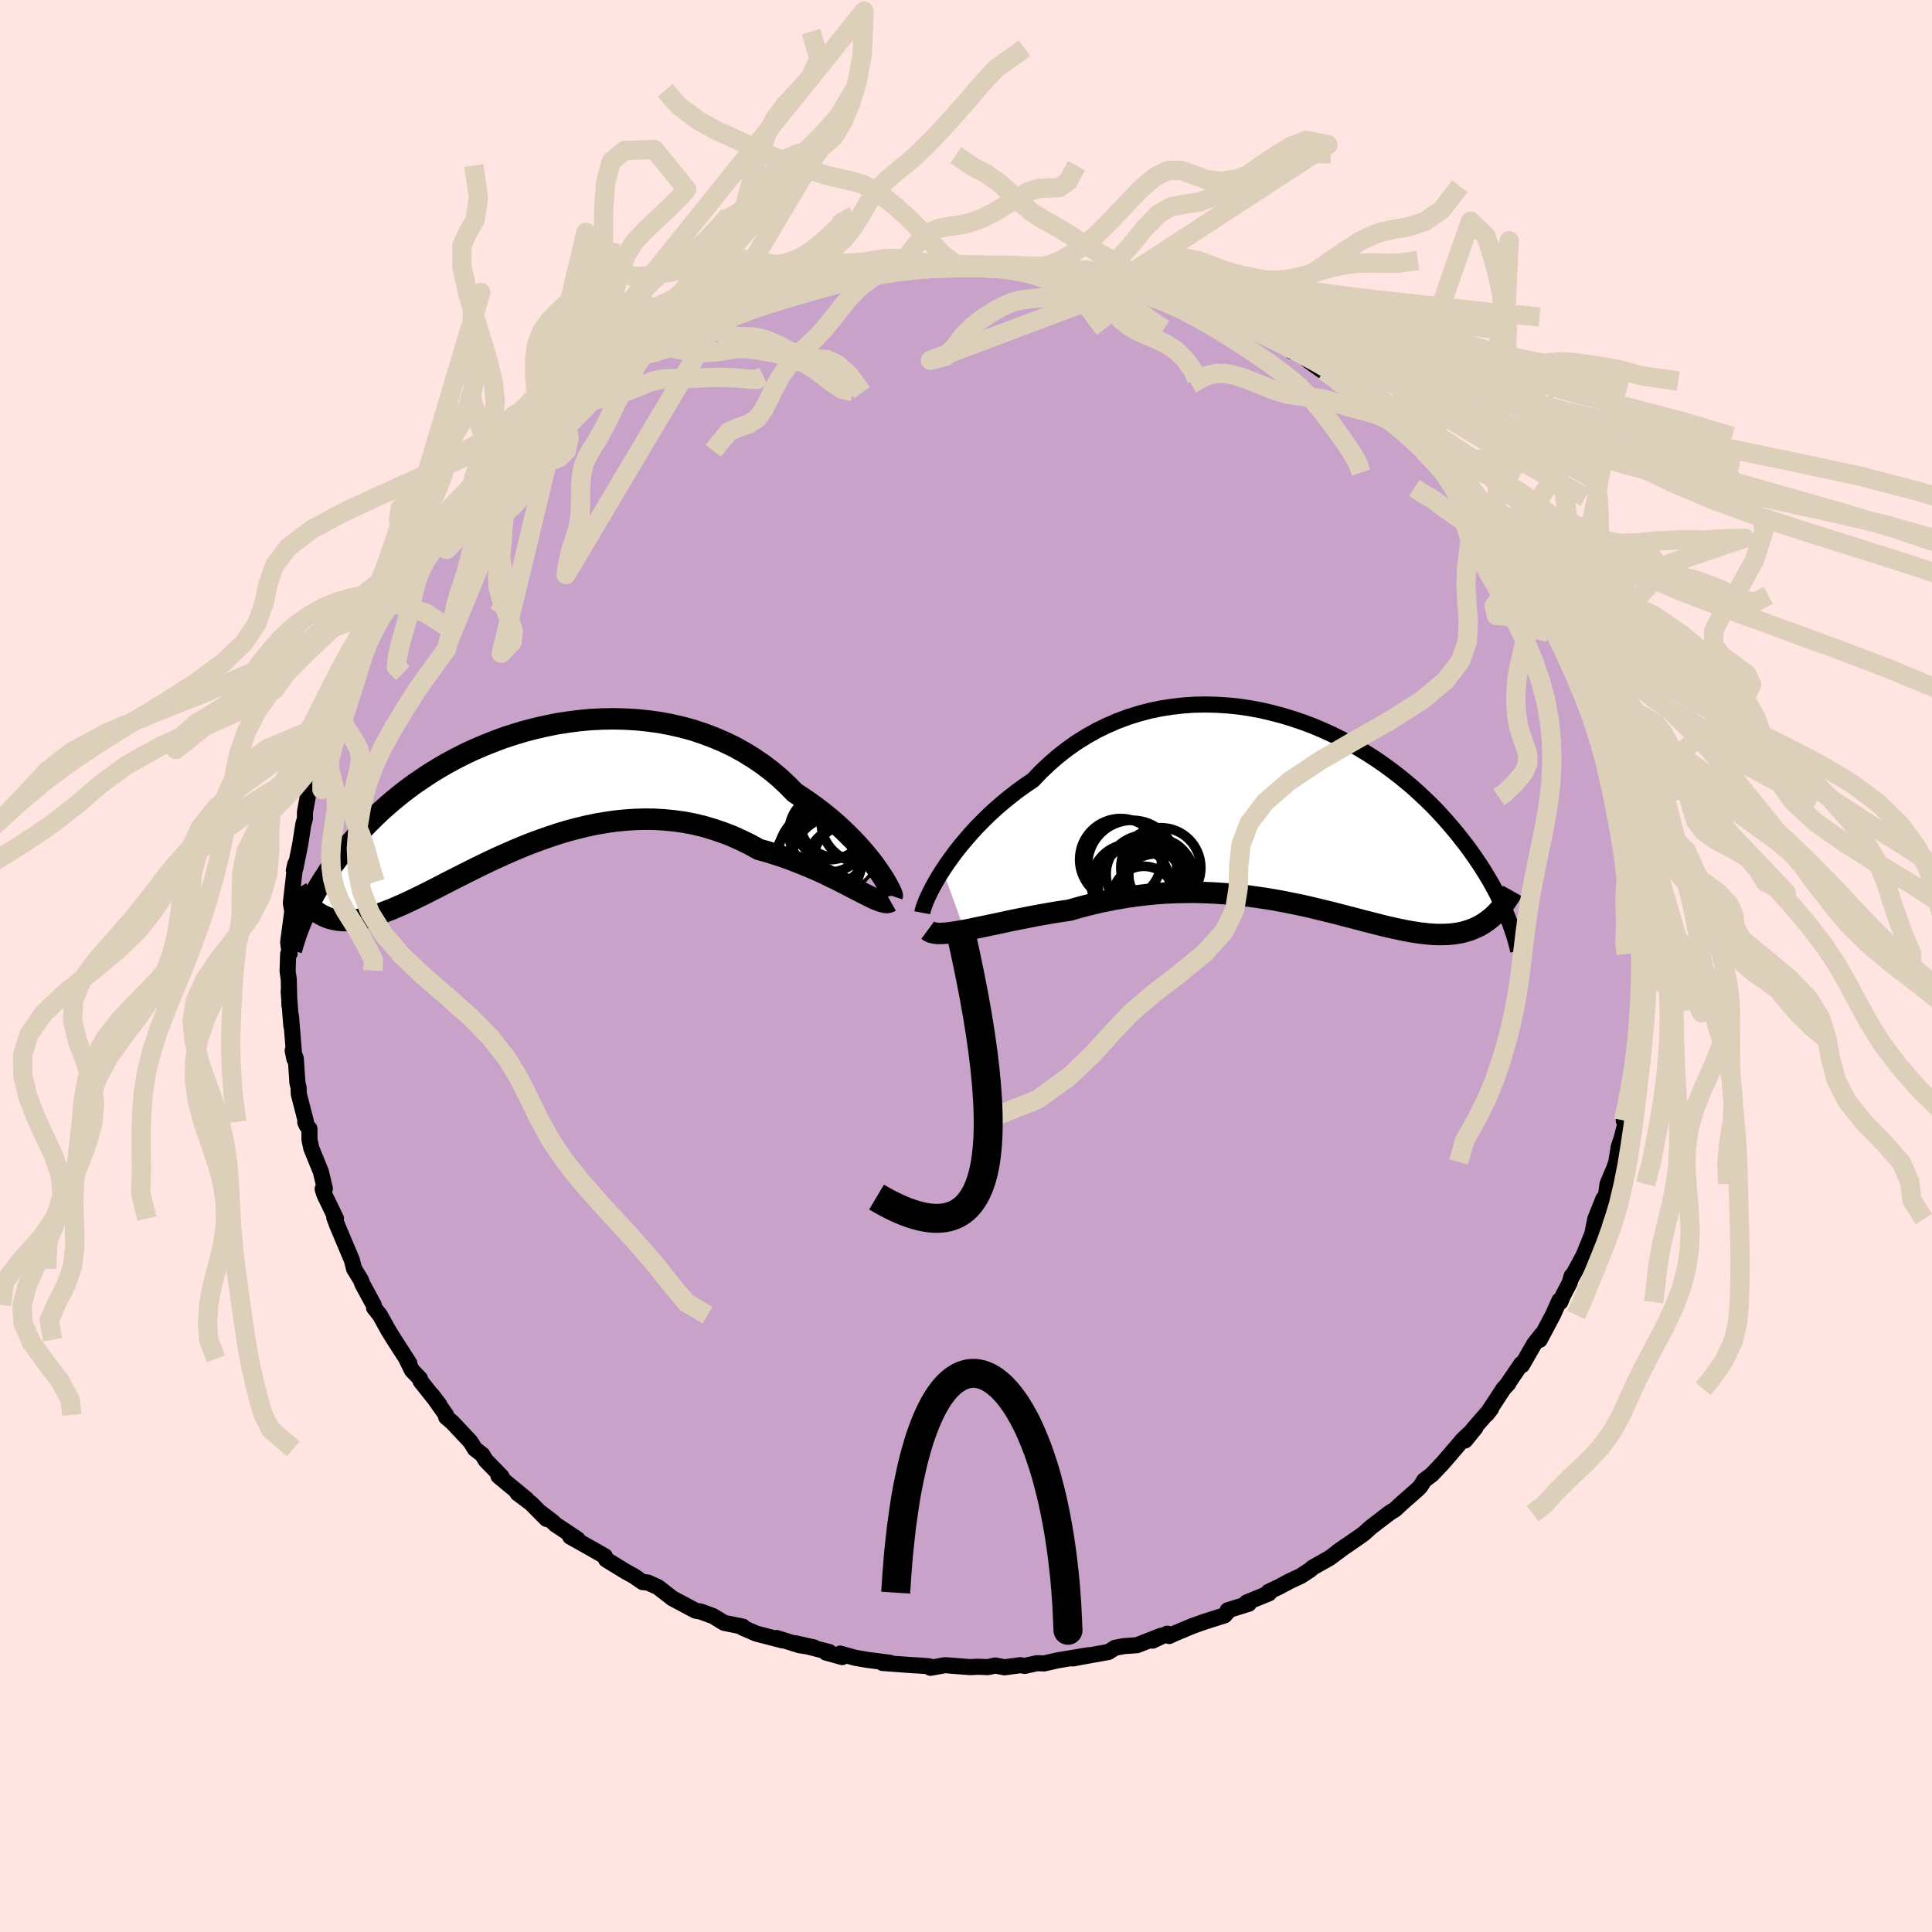 <svg xmlns="http://www.w3.org/2000/svg" width="500" height="500" viewBox="-100 -100 200 200"><defs><clipPath id="c"><path d="m36.14 8.47-.34-.48-.38-.5-.42-.52-.45-.53-.48-.54-.52-.55L33 4.8l-.57-.55-.61-.56-.64-.55-.67-.54-.69-.53-.72-.53-.75-.51-.77-.5-.78-.79-.81-.76-.86-.72-.9-.68-.94-.64-.97-.6-1.01-.56-1.04-.5-1.07-.46-1.09-.41L17-5.96l-1.14-.31-1.15-.26-1.16-.22-1.18-.16-1.18-.12L10-7.1l-1.19-.03-1.19.02-1.19.06-1.18.11-1.17.15-1.16.18-1.14.23-1.13.26-1.11.29-1.09.33-1.07.35-1.04.39-1.02.41-1 .43-.96.45-.94.48-.91.49-.87.51-.85.52-.81.54-.79.54-.75.55-.72.56-.69.56-.66.57-.63.56-.6.57-.57.56-.55.56-.52.56-.49.55-.47.54-.45.54-.43.53-.41.52-.39.52-.37.51-.34.51-.33.5-.31.49-.29.48-.28.48-.25.46-.25.46-.22.45-.22.44-.2.43 1.44-.09.27.16.28.14.29.13.3.11.31.08.32.07.33.05.35.03.35.01.37-.01.38-.03.4-.05.41-.07.42-.09.43-.11.45-.13.46-.15.48-.16.5-.19.52-.2.53-.23.55-.24.57-.26.59-.28.61-.3.63-.31.65-.33.67-.34.69-.36.71-.36.73-.37.75-.38.78-.39.79-.39.81-.39.83-.39.85-.38.87-.38.88-.37.9-.36.92-.34.93-.33.94-.31.96-.29.97-.26.98-.24.99-.21 1-.17 1.01-.15 1.01-.1 1.01-.07 1.02-.03 1.02.01 1.02.06 1.02.1 1.01.14 1.01.19 1 .24.99.29.98.33.97.37.96.43.94.46.92.51.8.22.8.25.78.25.77.27.75.29.73.29.72.3.7.3.68.31.65.32.64.3.6.31.59.3.55.29.53.27"/></clipPath><clipPath id="b"><path d="m-36.64 6.04.41-.62.45-.63.47-.64.51-.65.55-.65.57-.66.6-.65.64-.65.65-.64.69-.63.71-.61.74-.6.76-.59.79-.57.8-.54.84-.88.88-.83.91-.79.94-.73.98-.69 1.01-.63 1.03-.58 1.07-.52 1.08-.47 1.1-.41 1.12-.35 1.13-.3 1.15-.24 1.15-.18 1.16-.13 1.16-.08 1.17-.02 1.16.03 1.15.07 1.15.12 1.14.17 1.13.21 1.11.26 1.1.29 1.08.33 1.06.36 1.04.39 1.01.43.99.45.97.48.94.5.91.51.88.54.85.55.82.57.79.58.76.58.73.6.7.59.67.61.64.6.62.6.58.6.55.6.53.59.5.59.48.57.45.58.44.56.41.55.39.55.37.54.35.52.34.53.31.51.3.5.28.5.26.48.25.47.23.47.21.45.2.44.19.44.18.42-1.71.26-.27.21-.28.2-.29.19-.29.17-.31.15-.32.14-.32.13-.33.11-.35.1-.35.08-.37.07-.38.05-.38.04-.4.02-.41.01h-.42l-.44-.02-.45-.03-.46-.05-.48-.05-.5-.08-.51-.08-.53-.1-.54-.11-.56-.12-.58-.13-.59-.14-.62-.16-.63-.16-.65-.16-.66-.18-.69-.18-.7-.18-.73-.19-.74-.19-.76-.18-.77-.19-.8-.19-.81-.18-.83-.17-.85-.17-.86-.16-.88-.15-.89-.13-.91-.13-.92-.11-.93-.1-.95-.07-.96-.06-.97-.04-.98-.03-.98.01-1 .02-1 .04-1 .07-1.01.1-1.01.12-1.01.14-1.01.17-1 .19-1 .21-1 .24-.99.26-.97.28-.83.12-.81.13-.81.14-.8.14-.78.15-.77.15-.75.15-.74.15-.72.16-.7.15-.68.14-.66.14-.64.13-.6.13-.58.11"/></clipPath><filter id="a"><feTurbulence baseFrequency=".05" numOctaves="3" result="noise" type="noise"/><feDisplacementMap in="SourceGraphic" in2="noise" scale="2"/></filter></defs><rect width="100%" height="100%" x="-100" y="-100" fill="#FFE4E1"/><path fill="#C8A2C8" stroke="#000" stroke-linejoin="round" stroke-width="1.667" d="m69.84 1.28.03-.53.16 1.77-.23.18.2 1.74-.2.55-.18.79-.02 2.02-.24 1.22-.02 1.09-.08.26-.42 2-.28 2.42-.47 1.2.27-.36.01.29-.51 1.94-.29.87-.25 1.56-.22.65-.69 1.62-.14 1.06-.1.28-.19.2-.84 2.1-.27 1.35.2-.39-1.14 2.81-1.28 2.36.04-.24-.2.71-.66 1.26-.31.73-.09-.17-.67 1.5-1.37 2.58.2-.55-.76.96-1.28 2.22-.07-.14-1.5 2.21.17-.19-.5.54-1.73 2.64.44-.57-1.84 2.11-.86 1.19 1.06-1.3-1.3 1.22-.55.65-1.51 1.76-1.14 1.2-.78.59-.39.62-.23.25-1.51 1.33-.92.84-.36.22-.28.19-1.84 1.41-.72.65-.4.29-2.32 1.6.78-.55-1.62 1.2-1.75.99-.27.24-.96.63-1.14.53-1.12.6-1.06.5.04.16-2.32.95.22.13-2.18.68.14-.02-.46.54-2.14.68-1.18.42-1.89.79-.52.25-.2-.24-1.53.72.87-.5-2.48.97-1.37.1-.9.17-.68.43-2.16.39-1.52.28 1.59-.33-3.18.53-1.4.32-.72-.03-1.27.28-.46-.07-1.64.22-.96-.19-.75.17-1.05-.04-.79.04-2.61-.2-1.51.27-.13-.15-.41-.04-1-.07-.03.01-3.39-.25.76-.02-2.33-.3-1.28-.22-1.54-.43.22.36-1.69-.47.35-.05-3.56-.92 2 .45-1.54-.24-2.34-.74.62.25-2.74-.71-.67-.29-.72-.31v-.12l-1.93-.39-1.17-.71-1.29-.47-.5-.08-2.01-1.07-.38-.2-1.49-1.16-1.07-.49-.53-.04-.9-.62-.82-.45-2.06-1.26-.14-.35-1.01-.58-2.58-1.45.77.27-2.31-1.54-.24-.24-1.26-.96.59.64-1.58-1.6-1.41-1.06.95.64-1.76-1.45-1.17-.97.32.05-1.64-1.68-.36-.59-.76-.59-.46-.75-1.87-1.99-.64-.55-.02-.23-1.43-2.03.75.99-1.95-2.45-.07-.27-.82-.85-.59-1.2.31.46-1.57-2.44-.59-.95-.88-1.59-.6-.75.02-.02-.06-.28-1.18-2.18-.15-.41-.71-1.16-.22-.89-.63-1.49-.88-2.09-.32-.85.18.13-1.22-2.53-.16-.54.23-.04-.42-1.76-.98-2.4-.19-.9-.01-1.14-.28-.33-.15-.33.07-.05-.74-2.89-.02-.65-.12-.5-.17-2.52-.32-.82.18.89-.36-4.47.04 1.04-.28-3.61.05.44.03 1.02-.07-2.69-.12-.84.06-1.77.15-.05-.15-1.18.38-2.84.05-.03-.03-.5-.12-.67.46-4.06-.15.68.16-.24.5-2.48.32-2.06.17-.61v-.66l.31-1.71.21-.96.37-.97-.27.57.8-2.49.69-2.17.36-.41-.26.28.07-.1.89-2.59.14.07.05-.59 1.77-3.87.03-.54.64-1.16-.38.45.89-1.97.55-1.09 1.07-1.73.2-.09.44-1.09.07.41.93-1.91 1.84-2.53-.05.07.31-.73 1.4-1.94-.04.29.4-.71 1.76-1.86-.25.21 1.84-2.34.81-.81-.29.18.14-.14.94-1.03 1.13-1.13.76-.48 1.27-1.48 1.31-1.09-.62.5 1.88-1.42.36-.49.3-.55 1.76-1.08.69-.76.42-.13.8-.59 1.7-1.16.52-.63 1.6-.96 1.28-.55 1.55-1.09-.65.59.92-.75-.09.17 1.41-.72 1.08-.7 2.09-.85-.46.31 3.29-1.47 1.14-.46.14-.15.97-.38.16.12 1.58-.63 1.59-.45 1.48-.51-.46-.02 2.96-.68-1.07.21 2.01-.56 1.23-.3 1.11-.04 2.68-.7-1.63.47 2.93-.5-.27.16 1.14-.23.37.03 2.22-.33 1.15-.08.06-.09 2.65-.1.77.05-.07.02 1.72.1.93-.19 2.73.34.14.03.81-.13 1.2.21.46-.03 2.36.22-.36.18.83.16 2.57.14.54.12.23-.04 2.56.59 1.23.42-.96-.36 3.45 1.18-1.48-.59 2.39.83 2.54.71-.78-.2 2.15.73 1.71.88 1.03.34-.69-.23 2.65 1.26-.22-.31.72.4.43.13 3.26 1.67.49.42-.03-.2 1.03.55.86.72 2.07 1.46-.6-.5 1.63 1.18-.32-.17 1.75 1.03.12.13 1.66 1.25 1.01.89 1.13.97.69.39 1.15 1.1.56.28 1.12 1.44.64.53.52.61 2 1.94-1.02-1.05.96 1.14 1.37 1.43.39.6.21.25 2.18 2.64.11-.08.48.88-.04-.24.55.69 1.73 2.4-.05.32 1.21 1.64.39.73.26.51-.17-.4 1.65 2.53.88 1.51-.46-.55.61 1.03.75 2.01 1.27 2.81.19.16-.19-.5.64 1.52.78 1.92.55 1.89.13-.24.46 2 .09-.43.6 2.22-.41-.49.62 2.12.7 1.86.22 1.26-.13.15.43 1.42.23 1.19.25 2.35.1-.87.18 2.12.11.37.27 2.07-.03.89.11 1.38.02.15.07 2.72.16.71.03.34-.32 2.22.03-.53" filter="url(#a)"/><path fill="#fff" d="m-36.64 6.04.41-.62.45-.63.47-.64.51-.65.55-.65.57-.66.6-.65.64-.65.65-.64.69-.63.71-.61.74-.6.76-.59.79-.57.8-.54.84-.88.88-.83.91-.79.94-.73.98-.69 1.01-.63 1.03-.58 1.07-.52 1.08-.47 1.1-.41 1.12-.35 1.13-.3 1.15-.24 1.15-.18 1.16-.13 1.16-.08 1.17-.02 1.16.03 1.15.07 1.15.12 1.14.17 1.13.21 1.11.26 1.1.29 1.08.33 1.06.36 1.04.39 1.01.43.99.45.97.48.94.5.91.51.88.54.85.55.82.57.79.58.76.58.73.6.7.59.67.61.64.6.62.6.58.6.55.6.53.59.5.59.48.57.45.58.44.56.41.55.39.55.37.54.35.52.34.53.31.51.3.5.28.5.26.48.25.47.23.47.21.45.2.44.19.44.18.42-1.71.26-.27.21-.28.2-.29.19-.29.17-.31.15-.32.14-.32.13-.33.11-.35.1-.35.08-.37.07-.38.05-.38.04-.4.02-.41.01h-.42l-.44-.02-.45-.03-.46-.05-.48-.05-.5-.08-.51-.08-.53-.1-.54-.11-.56-.12-.58-.13-.59-.14-.62-.16-.63-.16-.65-.16-.66-.18-.69-.18-.7-.18-.73-.19-.74-.19-.76-.18-.77-.19-.8-.19-.81-.18-.83-.17-.85-.17-.86-.16-.88-.15-.89-.13-.91-.13-.92-.11-.93-.1-.95-.07-.96-.06-.97-.04-.98-.03-.98.01-1 .02-1 .04-1 .07-1.01.1-1.01.12-1.01.14-1.01.17-1 .19-1 .21-1 .24-.99.26-.97.28-.83.12-.81.13-.81.14-.8.14-.78.15-.77.15-.75.15-.74.15-.72.16-.7.15-.68.14-.66.14-.64.13-.6.13-.58.11" filter="url(#a)" transform="translate(34.23 -15.95)"/><path fill="#fff" d="m36.14 8.47-.34-.48-.38-.5-.42-.52-.45-.53-.48-.54-.52-.55L33 4.8l-.57-.55-.61-.56-.64-.55-.67-.54-.69-.53-.72-.53-.75-.51-.77-.5-.78-.79-.81-.76-.86-.72-.9-.68-.94-.64-.97-.6-1.01-.56-1.04-.5-1.07-.46-1.09-.41L17-5.96l-1.14-.31-1.15-.26-1.16-.22-1.18-.16-1.18-.12L10-7.1l-1.19-.03-1.19.02-1.19.06-1.18.11-1.17.15-1.16.18-1.14.23-1.13.26-1.11.29-1.09.33-1.07.35-1.04.39-1.02.41-1 .43-.96.45-.94.48-.91.49-.87.51-.85.52-.81.54-.79.54-.75.55-.72.56-.69.56-.66.57-.63.56-.6.57-.57.56-.55.56-.52.56-.49.55-.47.54-.45.54-.43.53-.41.52-.39.52-.37.51-.34.51-.33.5-.31.49-.29.48-.28.48-.25.46-.25.46-.22.45-.22.44-.2.43 1.44-.09.27.16.28.14.29.13.3.11.31.08.32.07.33.05.35.03.35.01.37-.01.38-.03.4-.05.41-.07.42-.09.43-.11.45-.13.46-.15.48-.16.5-.19.52-.2.53-.23.55-.24.57-.26.59-.28.61-.3.63-.31.65-.33.67-.34.69-.36.71-.36.73-.37.75-.38.78-.39.79-.39.81-.39.83-.39.85-.38.87-.38.88-.37.9-.36.92-.34.93-.33.94-.31.96-.29.97-.26.98-.24.99-.21 1-.17 1.01-.15 1.01-.1 1.01-.07 1.02-.03 1.02.01 1.02.06 1.02.1 1.01.14 1.01.19 1 .24.99.29.98.33.97.37.96.43.94.46.92.51.8.22.8.25.78.25.77.27.75.29.73.29.72.3.7.3.68.31.65.32.64.3.6.31.59.3.55.29.53.27" filter="url(#a)" transform="translate(-45.28 -18.46)"/><g fill="none" stroke="#000" transform="translate(34.23 -15.95)"><path stroke-linejoin="round" stroke-width="1.667" d="m-38.75 10.44.04-.22.08-.28.12-.34.15-.4.2-.44.23-.48.27-.52.3-.54.34-.58.38-.6.41-.62.45-.63.47-.64.51-.65.55-.65.57-.66.6-.65.64-.65.65-.64.69-.63.71-.61.74-.6.76-.59.79-.57.8-.54.84-.88.88-.83.91-.79.94-.73.98-.69 1.01-.63 1.03-.58 1.07-.52 1.08-.47 1.1-.41 1.12-.35 1.13-.3 1.15-.24 1.15-.18 1.16-.13 1.16-.08 1.17-.02 1.16.03 1.15.07 1.15.12 1.14.17 1.13.21 1.11.26 1.1.29 1.08.33 1.06.36 1.04.39 1.01.43.99.45.97.48.94.5.91.51.88.54.85.55.82.57.79.58.76.58.73.6.7.59.67.61.64.6.62.6.58.6.55.6.53.59.5.59.48.57.45.58.44.56.41.55.39.55.37.54.35.52.34.53.31.51.3.5.28.5.26.48.25.47.23.47.21.45.2.44.19.44.18.42.16.41.15.4.14.38.13.38.12.37.11.35.1.35.09.34.08.32.07.32" filter="url(#a)"/><path stroke-linejoin="round" stroke-width="2.222" d="m-38.19 12.24.19.14.23.1.28.06.33.04h.37l.41-.02.45-.05.48-.07.52-.08.55-.1.58-.11.6-.13.64-.13.66-.14.68-.14.7-.15.72-.16.74-.15.75-.15.77-.15.78-.15.8-.14.81-.14.81-.13.83-.12.97-.28.99-.26 1-.24 1-.21 1-.19 1.01-.17 1.01-.14 1.01-.12 1.01-.1 1-.07 1-.04 1-.02.98-.01.98.03.97.04.96.06.95.07.93.1.92.11.91.13.89.13.88.15.86.16.85.17.83.17.81.18.8.19.77.19.76.18.74.19.73.19.7.18.69.18.66.18.65.16.63.16.62.16.59.14.58.13.56.12.54.11.53.1.51.08.5.08.48.05.46.05.45.03.44.02h.42l.41-.01.4-.02.38-.04.38-.05.37-.07.35-.08.35-.1.33-.11.32-.13.32-.14.31-.15.29-.17.29-.19.28-.2.27-.21.26-.22.25-.24.25-.26.24-.26.23-.28.22-.3.21-.3.21-.32.21-.32.19-.34" filter="url(#a)"/><circle cx="-14.063" cy="5.776" r="4.14" clip-path="url(#b)" filter="url(#a)"/><circle cx="-17.218" cy="7.366" r="4.052" clip-path="url(#b)" filter="url(#a)"/><circle cx="-16.143" cy="7.671" r="4.408" clip-path="url(#b)" filter="url(#a)"/><circle cx="-14.353" cy="6.321" r="3.516" clip-path="url(#b)" filter="url(#a)"/><circle cx="-15.663" cy="6.456" r="4.062" clip-path="url(#b)" filter="url(#a)"/><circle cx="-14.013" cy="6.516" r="3.37" clip-path="url(#b)" filter="url(#a)"/><circle cx="-15.828" cy="8.866" r="3.24" clip-path="url(#b)" filter="url(#a)"/><circle cx="-14.548" cy="8.236" r="3.898" clip-path="url(#b)" filter="url(#a)"/><circle cx="-18.223" cy="4.926" r="4.242" clip-path="url(#b)" filter="url(#a)"/><circle cx="-17.028" cy="5.476" r="4.614" clip-path="url(#b)" filter="url(#a)"/></g><g fill="none" stroke="#000" transform="translate(-45.28 -18.46)"><path stroke-linejoin="round" stroke-width="2.222" d="m37.64 11.21.01-.03-.02-.1-.06-.17-.1-.22-.13-.27-.17-.31-.2-.36-.24-.4-.28-.42-.31-.46-.34-.48-.38-.5-.42-.52-.45-.53-.48-.54-.52-.55L33 4.8l-.57-.55-.61-.56-.64-.55-.67-.54-.69-.53-.72-.53-.75-.51-.77-.5-.78-.79-.81-.76-.86-.72-.9-.68-.94-.64-.97-.6-1.01-.56-1.04-.5-1.07-.46-1.09-.41L17-5.96l-1.14-.31-1.15-.26-1.16-.22-1.18-.16-1.18-.12L10-7.1l-1.19-.03-1.19.02-1.19.06-1.18.11-1.17.15-1.16.18-1.14.23-1.13.26-1.11.29-1.09.33-1.07.35-1.04.39-1.02.41-1 .43-.96.45-.94.48-.91.49-.87.51-.85.52-.81.54-.79.54-.75.55-.72.56-.69.56-.66.57-.63.56-.6.57-.57.56-.55.56-.52.56-.49.55-.47.54-.45.54-.43.53-.41.52-.39.52-.37.51-.34.51-.33.5-.31.49-.29.48-.28.48-.25.46-.25.46-.22.45-.22.44-.2.43-.18.41-.18.41-.16.4-.15.39-.14.38-.12.37-.12.36-.11.35-.1.34-.1.33" filter="url(#a)"/><path stroke-linejoin="round" stroke-width="2.222" d="m37.47 11.76-.16.09-.19.04-.24-.02-.29-.07-.32-.11-.36-.14-.4-.19-.43-.21-.46-.23-.5-.26-.53-.27-.55-.29-.59-.3-.6-.31-.64-.3-.65-.32-.68-.31-.7-.3-.72-.3-.73-.29-.75-.29-.77-.27-.78-.25-.8-.25-.8-.22-.92-.51-.94-.46-.96-.43-.97-.37-.98-.33-.99-.29-1-.24-1.01-.19-1.01-.14-1.02-.1-1.02-.06-1.02-.01-1.02.03-1.01.07-1.01.1-1.01.15-1 .17-.99.21-.98.24-.97.26-.96.29-.94.31-.93.33-.92.34-.9.36-.88.37-.87.38-.85.38-.83.39-.81.39-.79.39-.78.39-.75.38-.73.37-.71.36-.69.36-.67.34-.65.33-.63.31-.61.3-.59.28-.57.26-.55.24-.53.23-.52.2-.5.19-.48.16-.46.15-.45.13-.43.11-.42.09-.41.07-.4.05-.38.03-.37.01-.35-.01-.35-.03-.33-.05-.32-.07-.31-.08-.3-.11-.29-.13-.28-.14-.27-.16-.26-.18-.25-.2-.24-.21-.24-.23-.22-.25-.22-.26-.21-.27-.2-.3-.19-.3-.19-.32" filter="url(#a)"/><circle cx="31.045" cy="4.65" r="4.104" clip-path="url(#c)" filter="url(#a)"/><circle cx="31.99" cy="7.685" r="4.774" clip-path="url(#c)" filter="url(#a)"/><circle cx="30.06" cy="7.47" r="4.466" clip-path="url(#c)" filter="url(#a)"/><circle cx="31.22" cy="3.86" r="3.594" clip-path="url(#c)" filter="url(#a)"/><circle cx="32.86" cy="7.3" r="3.326" clip-path="url(#c)" filter="url(#a)"/><circle cx="34.58" cy="3.495" r="4.302" clip-path="url(#c)" filter="url(#a)"/><circle cx="31.185" cy="6.205" r="3.868" clip-path="url(#c)" filter="url(#a)"/><circle cx="31.83" cy="3.495" r="3.742" clip-path="url(#c)" filter="url(#a)"/><circle cx="32.645" cy="7.91" r="3.832" clip-path="url(#c)" filter="url(#a)"/><circle cx="30.21" cy="6.75" r="4.314" clip-path="url(#c)" filter="url(#a)"/></g><g fill="none" stroke="#DCD0BA" stroke-linejoin="round" stroke-width="2"><path d="m-31.13-90.66 1.37 1.6 2.02 1.52 1.93 1.06 1.7.77 1.54.73 1.46.69 1.42.6 1.41.53 1.41.51 1.4.48 1.33.4 1.24.29 1.14.24 1.09.34 1.09.56 1.14.79 1.19.96L-6-77.47l1.28 1.32 1.28 1.43 1.22 1.23.97.7.34.19m-23.56.97 1.59-.39 1.43-.21 1.23-.07h1.11l1.06-.02 1.06-.07 1.09-.11 1.12-.12 1.14-.08 1.11-.05 1.04-.05.96-.09.89-.14.88-.14.93-.08 1.01.04 1.1.17 1.13.19 1.2.14 1.78.04m-24.55 19.34.8-1.01.8-.96 1.03-.45 1.05-.36.88-.6.66-.9.54-1.07.53-1.12.59-1.07.67-.99.73-.9.77-.79.79-.74.82-.76.83-.89.85-1.04.86-1.11.87-1.06.87-.9.83-.71.78-.55.73-.4.66-.26.53-.1" filter="url(#a)"/><path d="m11.44-82.85-.9 1.65-.9.62-1.02.04-1.05.04-1.07.32-1.11.61-1.18.76-1.23.75-1.24.62-1.2.45-1.15.28-1.11.15-1.09.2-1.09.49-1.09 1-1.1 1.36-1.14 1.07-.83.34-.87.07-1.68-.1-.99-.04-1.11-.01-1.23-.07-1.24-.12-1.19-.12-1.12-.07-1.1-.02-1.14-.06-1.2-.14-1.24-.23-1.23-.22-1.14-.09-1.04.11-1.01.28-1.09.38-1.25.37-1.42.31-1.49.26-1.52.22-1.68-.06" filter="url(#a)"/><path d="m6.06-95.01-1.16.84-1.75 1.22-1.63 1.76-1.41 1.67-1.27 1.43-1.21 1.33-1.21 1.3-1.23 1.22-1.21 1.07-1.17.94-1.07.92-.96 1.04-.87 1.22-.8 1.35-.83 1.32-.9 1.12-1.01.9-1.07.77-1.06.8-.94.83-.9.79-1.55 1.24.46.02-1.66-.39-1.26.57-1.02.55-.89.37-.88.26-.98.23-1.1.29-1.21.35-1.27.38-1.27.36-1.22.29-1.13.2-.99.11-.81.03-.67.04-.64.18-.82.45-1.22.57 27.18-33.78-.19 4.46-.53 2.92-.69 2.19-.79 1.89-.93 1.54-1.12.99-1.28.48-1.31.28-1.2.51-1.02.98-.88 1.35-.86 1.38-.97 1.09-1.09.71-1.1.62-.87 1.01-.33 1.96.43 3.38.67 3.2-4.43 1.93 2.32-1.09 1.27-.76.73-.86.54-1.02.62-1.01.81-.79.98-.54 1.08-.32 1.08-.21 1.03-.21 1-.33.99-.51 1.02-.74 1.1-.94 1.12-1.03.85-.96-.45-.76" filter="url(#a)"/><path d="m-29.04-65.98 2.73.07 1.74.57 1.07.19h.83l.89.05 1.04.26 1.18.5 1.24.64 1.17.56 1.02.27.9.03.89.08 1.03.5 1.24 1.11 1.32 1.79" filter="url(#a)"/><path d="m-30.67-65.44 1.38-.68 1.05-1 .85-1.67.59-2.02.47-1.89.55-1.49.7-1.15.85-.99.92-.97.96-1.02.94-1.06.94-1.08.95-1.07 1.02-1.05 1.1-1.04 1.17-1.09 1.17-1.17 1.09-1.19.99-1.14.95-1.02.43-1.42-29.8 50.13.23-1.36.3-1.29.39-1.16.35-1.17.19-1.26.04-1.37v-1.4l.1-1.3.26-1.14.44-.97.54-.9.58-.93.56-1.04.57-1.14.59-1.22.64-1.24.64-1.2.61-1.09.53-.9.45-.63.4-.41.47-.36.77-.74M68.66-14.36l.61 1.2.14 1.12.13.98.23.96.3 1.03.29 1.08.25 1.12.21 1.12.18 1.13.16 1.13.15 1.12.12 1.07.08.99.03.91.03.84.23 1.15" filter="url(#a)"/><path d="m-33.16-64.02 1.2-.87 1.02-1.2.93-1.35.97-1.32 1.01-1.08 1.02-.82.95-.72.82-.89.71-1.26.64-1.68.6-2.04.6-2.24.62-2.29.66-2.2.74-2.01.88-1.72 1.08-1.45 1.27-1.34 1.32-1.49.91-1.9-.83-2.84" filter="url(#a)"/><path d="m-33.07-64.19-1.65-4.1 1.08-.21 1.64.41 1.6.15 1.41-.3 1.18-.75.92-1.14.73-1.36.63-1.38.67-1.25.78-1.08.89-.99.93-1.05.9-1.19.83-1.34.82-1.35.88-1.17 1.07-.81 1.29-.42 1.2-.8-18.72 20.88.73-.34.74-.28 1.09-.06 1.39.22 1.52.3 1.46.12 1.32-.1 1.15-.2 1.06-.13 1 .02 1.01.13 1.03.18 1.08.22 1.11.29 1.13.43 1.1.61 1.07.75 1.04.82 1.11.75 1.15.27" filter="url(#a)"/><path d="m-36.17-62.39 1.09-.66.65-.71.34-.68.33-.64.48-.66.65-.74.82-.86.94-.96 1.03-1.01 1.07-1.01 1.05-.98.93-.89.77-.76.63-.66.61-.77.97-1.07-13.96 14.02-.81.7-.99.68-.93.57-.94.46-1.02.36-1.08.31-1.07.3-1 .39-.91.49-.84.62-.84.7-.89.74-.96.72-1.02.64-1 .53-.9.4-.76.3-.72.36-.98.69-1.67 1.51 17.11-9.68 1.25-1.02.99-1 .93-1 .85-.92.72-.76.56-.64.46-.63.45-.7.57-.77.78-.75 1.01-.67 1.19-.59 1.36-.6 1.54-.8 1.4-1.04-27.82 28.41.49-1.04.7-1.08.68-1.06.64-.95.58-.78.54-.67.55-.62.57-.69.62-.8.65-.88.68-.92.68-.9.67-.84.67-.76.68-.72.71-.72.75-.75.79-.74.77-.65.54-.36M68.23-15.78l3.36.7.65 1.23.12 1.19.38 1.05.89.99 1.34.99 1.54 1.03 1.43 1.08 1.05 1.14.53 1.2.07 1.25-.08 1.26.17 1.22.72 1.14L81.65.74l1.41.97 1.26.92.79.66-16.88-19.07.69-.75 1.56-1.62 1.54-1.84 1.78-1.93 2.36-2.03 2.56-2.01 1.91-1.77.7-1.4-.51-1.08-1.25-.93-1.33-.97-.85-1.15.02-1.47.98-1.9 1.62-2.44L81.62-42l.97-3.02-.16-2.1" filter="url(#a)"/><path d="m-41.9-58.16-.44 1.86-.52 1.04-.79.53-.73.57-.49.89-.3 1.22-.23 1.36-.32 1.28-.49 1.02-.63.72-.65.56-.53.6-.3.86-.05 1.19.12 1.47.19 1.57.17 1.47.14 1.26.05 1.1-.69 1.11" filter="url(#a)"/><path d="m-41.9-58.16.81 3.5-.29 1.32-.66.66-.89.37-.92.39-.83.59-.75.77-.68.84-.63.83-.53.82-.37.85-.21.96-.1 1.1-.07 1.21-.12 1.22-.19 1.18-.16 1.16.06 1.23.4 1.42.65 1.57.51 1.46-.1 1.13-1.14 1.21 6.21-25.79.55-.66.51-.82.62-1.01.76-1.11.82-1.17.78-1.2.72-1.12.66-.96.62-.78.59-.69.61-.72.68-.82.78-.92.93-.96 1.07-.94 1.17-.86 1.2-.76 1.09-.73.87-.75.67-.75.68-.68.99-1.16m-19.43 21.2.6-.72.76-.9.65-.93.54-1.06.5-1.24.51-1.42.55-1.56.58-1.61.57-1.59.5-1.44.4-1.23.25-1.03.17-.91.22-1.03.4-1.75" filter="url(#a)"/><path d="m-20.96-61.03-.67.31-.96-.04-1.28-.12-1.38-.06-1.34.03-1.27.05-1.16.04-1.04.01-.92.02-.81.09-.76.2-.81.31-.91.37-1.04.4-1.16.36-1.22.3-1.21.26-1.15.24-1.06.29-1.02.41-1.04.53-.79.5 4.62-19.42.29.93.37 1.67-.02 1.45-.53 1.12-.86 1-1.02 1-1.05.99-.98.99-.78 1.09-.51 1.29-.23 1.58.01 1.88.2 2.1.22 1.87-.09.95" filter="url(#a)"/><path d="m-44.32-56.04-.93 1.09-.62.72-.67.84-.72.95-.66 1.01-.51 1.03-.34 1.02-.25.99-.29.92-.36.9-.44.91-.45.97-.39 1.04-.32 1.06-.28 1.06-.27 1.02-.32.98-.35 1.03-.34 1.19-.24 1.42-.2 1.4-.14.5 9.09-22.05-.23-1.39-.07-1.68.23-1.54.39-1.33.54-1.18.69-1.1.79-1.13.82-1.24.78-1.31.74-1.24.7-1.07.62-.94.46-1.03.26-1.42.07-2.04.02-2.62.19-2.77.61-2.23 1.37-1.12 3.07-.11 3.36 4.12-.58.67-1.19 1.2-1.33 1.26-1.25 1.17-1.08 1.17-.81 1.29-.55 1.4-.39 1.4-.35 1.3-.47 1.1-.64.91-.82.82-.9.84-.87.98-.75 1.17-.61 1.31-.54 1.31-.58 1.16-.71.92-.86.67-.91.58-.76.7-.43.88.71 1.08M68.36-15.93l.26.5.5.96.68 1.06.71 1.02.58.99.43 1.01.3 1.07L72-8.2l.08 1.16.03 1.17.07 1.18.21 1.16.37 1.14.51 1.08.54 1.02.49.95.4.91.38.9.38.99.68 1.37-7.78-20.76.55.45 1.25.85 1.87.88 1.6.89.94.96.5 1.06.49 1.13.71 1.15.92 1.17.96 1.19.86 1.2.75 1.22.69 1.21.73 1.17.79 1.13.82 1.08.83 1.05.83 1.07.91 1.11 1.06 1.16 1.16 1.13 1.23 1.04" filter="url(#a)"/><path d="m-50.99-49.91.85-1.08.81-1.09.7-1.18.55-1.24.52-1.13.59-.92.71-.75.77-.7.73-.78.65-.96.55-1.14.5-1.27.52-1.32.62-1.31.72-1.31.75-1.37.68-1.48.53-1.56.33-1.52.21-1.27.26-.86.52-.47 1.12-.41" filter="url(#a)"/><path d="m-51.13-49.77.24-.57.66-.81.84-.87.9-.86.88-.81.82-.77.76-.71.72-.68.71-.69.71-.73.72-.75.72-.76.73-.73.75-.72.8-.77.9-.84.77-.79" filter="url(#a)"/><path d="m-51.13-49.77.38-.46.7-.8.82-.91.87-.91.82-.88.77-.84.71-.81.68-.78.68-.77.71-.77.74-.77.75-.78.76-.81.8-.84.85-.87.91-.88 1-.84 1.02-.78.97-.69.79-.58.53-.46.33-.31.19-.02m-16.6-16.54.48 3.32-.35 2.32-.77 1.34-.6 1.35v2.06l.62 2.87.98 3.28.97 3.16.67 2.64.22 2.02-.18 1.53-.43 1.29-.51 1.29-.43 1.41-.34 1.41-.36 1.15-.15.66-2.36 2.97-.01.6-.33 1.03-.46.91-.55.79-.6.78-.58.87-.51 1.03-.4 1.16-.31 1.21-.25 1.15-.24 1.03-.27.94-.28.96-.3 1.09-.27 1.2-.11 1.09.68.64" filter="url(#a)"/><path d="m-57.07-42.06-.58.66-.99 1.17-1.05.95-1.22.56-1.4.33-1.5.32-1.45.43-1.34.57-1.23.69-1.14.78-1.09.89-1.03 1.01-.98 1.12-.93 1.15-.83 1.12-.73 1.04-.64.92-.7.8-.94.73-1.29.76-1.48.9-1.21 1.04-.58.94-.39.76 24.72-19.64-.27.83-.62 1.4-.69 1.16-.64.87-.58.76-.55.8-.52.88-.5.96-.45.98-.4 1.01-.35 1.05-.36 1.15-.39 1.27-.42 1.32-.41 1.27-.36 1.15-.3 1.09-.17.73" filter="url(#a)"/><path d="m-57.07-42.06-.96-2.15-.72-2 .18-1.17.77-.76 1.01-.66.99-.74.76-.89.5-1 .3-1.07.26-1.06.35-1.03.53-.99.67-1 .69-1.09.54-1.26.28-1.51.02-1.75-.14-1.89-.12-1.92.08-1.91.85-1.81-9.56 32.03.93-1.88.76-1.54.55-1.2.44-1.03.41-.98.39-.99.38-1.06.41-1.11.47-1.13.48-1.11.41-1.06.29-1.03.18-1 .21-1 .4-.99.63-1.06.69-1.28.49-1.94 3.02 9.97-.63.62-.55.19-.65.25-.75.51-.77.73-.77.84-.75.83-.75.76-.74.72-.73.71-.72.76-.72.87-.72.98-.71 1.05-.71.97-.67.7-.57.43-.34.27-2.51 4.79.07.08-.28.79-.46 1.22-.48 1.38-.41 1.31-.32 1.15-.26.97-.21.81-.19.73-.19.77-.22.93-.28 1.1-.28 1.09-.15.83v.7l3.4-13.15.35-.78.27-.79.36-1.02.36-1.13.3-1.14.24-1.1.26-1.07.34-1.07.42-1.12.45-1.18.43-1.21.39-1.19.4-1.13.48-1.02.62-.91.74-.86.81-.9.75-1.03.54-1.16.2-1.18-.2-.96-.23-.46" filter="url(#a)"/><path d="m-65.12-26.42.46.86.7 1.26.68 1.04.46.9.14.89-.12.95-.23.97-.25.95-.21.91-.09.91.11.97.33 1.05.48 1.15.45 1.26.36 1.37.41 1.41.29.88M-61.4.47l.05-1.09-.45-.91-.53-1.01-.58-1.06-.66-1.05-.67-1.06-.59-1.1-.45-1.13-.3-1.14-.15-1.16-.03-1.17.06-1.17.14-1.13.17-1.09.16-1.04.07-1.02-.1-1.03-.26-1.09-.3-1.19-.15-1.27.01-1.25-.03-.93-.23-.18M68.34-1.25l-.13-1.1.05-1.27.01-1.15-.04-1.1-.01-1.1.05-1.11.09-1.09.07-1.06v-1.03l-.09-1.03-.17-1.04-.18-1.06-.14-1.06-.07-1.1-.11-1.24-.31-1.52-.54-1.86m-.19-1.73.53-.51.29-1.02-.05-1.16-.1-1.3-.12-1.3-.17-1.24-.17-1.23-.16-1.28-.15-1.35-.17-1.39-.19-1.38-.19-1.35-.15-1.34-.08-1.32-.05-1.29-.06-1.26-.05-1.3-.03-1.4-.02-1.54-.1-1.6-.28-1.48-.32-1.22-.03-1.04-.22-.83" filter="url(#a)"/><path d="m66.54-22.47 1.49-.14 1.9.29 1.38.7 1.11.97 1.03 1.09.86 1.1.55 1.13.31 1.15.37 1.15.79 1.09 1.36.95 1.72.88 1.55.94.97 1.14.81 1.34 2.17 1.1-20.93-21.97 1.22-.51.59-1.32.31-1.76.08-1.71-.19-1.41-.51-1.09-.71-.91-.7-.89-.47-.98-.12-1.16.25-1.42.52-1.71.58-1.95.45-2.06.25-2 .41-1.78.76-1.01" filter="url(#a)"/><path d="m64.17-29.06.27.15.84.89 1.52.88 1.82.7 1.6.64 1.14.72.73.85.54.97.57 1.04.74 1.07.95 1.07L76-19.01l1.23 1.04 1.3 1.04 1.36 1.04 1.42 1.03 1.45 1.04 1.41 1.05 1.29 1.11 1.1 1.22.94 1.31.99 1.31 1.18 1.11.89.61m-28.6-27.94 4.17.23.45 1.62.37 1.15.86.77 1.08.75 1.11.86 1.12.91 1.19.84 1.27.76 1.26.71 1.17.76 1.07.87 1.09 1 1.27 1.08 1.57 1.06 1.77.95 1.71.88 1.52.95 1.94 1.07M61.96-34.04l-.1-.77-.14-.79-.26-1.05-.02-1.29.35-1.46.5-1.52.36-1.47.06-1.4-.18-1.34-.25-1.34-.19-1.33-.17-1.21-.3-1.04-.52-.89-.64-.96-.5-1.28-.11-1.67.15-1.92-.19-2.18M46.4-49.49l1.23.78.65.36.65.48.79.6.89.62.97.63.96.6.88.57.76.55.65.56.63.64.67.78.74.93.77 1.01.81.95.74.76" filter="url(#a)"/><path d="m82.82-20.9-2-1.65-1.2-1.3-.91-1-.82-.87-.9-.82-1.08-.79-1.17-.85-1.07-.95-.79-1.1-.49-1.2-.36-1.24-.46-1.2-.8-1.07-1.21-.9-1.58-.7-1.8-.5-1.89-.35-1.82-.3-1.56-.34-1.13-.43-.71-.57-.59-.78-.89-1.23m0 0-2.91 3.75.22 1 1.32.11 1.17.29.55.79-.02 1.2-.31 1.41-.35 1.46-.24 1.42-.1 1.33v1.21l.09 1.11.17 1.04.28 1 .35.97.31.96.05.96-.44 1.03-.95 1.12-1.1 1.05-.52.36" filter="url(#a)"/><path d="m57.59-41.04 4.07-.91.41.9.37.8.77.66.93.71.98.78 1.1.79 1.29.79 1.42.79 1.46.82 1.38.81 1.28.78 1.17.83 1.09.96 1.1 1.11 1.31 1.07 1.62.83 1.14 1.34M57.64-41.36l-1.09-1.76-.55-.97-.38-.68-.4-.71-.51-.82-.63-.88-.7-.9-.7-.89-.65-.86-.57-.86-.54-.85-.55-.85-.6-.83-.68-.85-.72-.86-.72-.9-.71-.93-.72-.9-.79-.86-.89-.95" filter="url(#a)"/><path d="m55.91-43.76.89-1.45 1.93-2.26 1.61-2.34.84-2.11-.03-1.57-.86-.91-1.42-.35-1.63-.08-1.49-.12-1.13-.46-.64-.96-.12-1.57.32-2.15.57-2.54.56-2.6.27-2.35-.12-2.01-.42-1.83-.52-1.96-.67-2.16-1.63-1.56-6.53 18.68.66.71.71.88.69.92.66.96.63.96.61.9.59.84.55.8.52.83.5.88.54.96.61.98.69.98.72.9.61.77.34.54.04.16-.55-.56-1.45-1.76-.86-1.04-.7-.84-.67-.77-.64-.72-.63-.68-.66-.69-.7-.72-.74-.75-.78-.76-.81-.76-.83-.75-.87-.75-.92-.76-.96-.78-.99-.8-1-.77-.99-.7-1.24-.77" filter="url(#a)"/><path d="m54.81-45.01-.01-3.08 1.99-3.73 1.84-3.34.76-2.27-.28-1.2-.86-.61-1-.53-.81-.83-.44-1.37-.05-1.87.09-2.07-.15-1.82-.43-1.57-.04-2.18.81-3.6-1.42 30.07.26.11.54.18.76.3.97.5 1.18.57 1.39.51 1.57.36 1.64.24 1.67.18 1.67.21 1.68.28 1.73.34 1.85.39 2.01.43 2.16.57 2.12.82 1.88.95 1.73.43 1.43-.73" filter="url(#a)"/><path d="m54.81-45.01 2.86-2.03.51.21.87.26 1.47.15 1.58.33 1.33.6 1.08.76 1.07.65 1.45.33 2.05-.03 2.57-.23 2.65-.12 2.27.04 2.06-.14 1.98-.05L67.3-39.8l-1.55-1.39-1.13-.4-1.01-.29-1.04-.44-1.07-.62-1.04-.75-.97-.78-.87-.73-.83-.6-.89-.43-1.05-.33-1.14-.4-1.05-.62-.8-.85-.69-.91-1.51-.59-3.1-3.17.64.61.7.76.61.75.55.74.53.79.56.87.58.92.61.93.6.9.58.85.52.83.46.84.42.91.43.97.45 1 .49.99.48.93.45.85.44.81.48.87.56.99.5.93-.07.26M45.88-54.82l2.91-1.93 2.28-.85 1.25.38 1.08.53 1.02.48.85.59.85.64 1.13.49 1.6.19 1.96-.07 2.02-.1 1.81.02 1.53.2 1.41.28 1.57.24 1.92.19 2.24.21 2.4.31 2.39.34 2.06.32" filter="url(#a)"/><path d="m79.56-51.75-1.7 1.17-1.08-.1-1.3-.49-1.72-.48-2.03-.34-2.04-.24-1.83-.22-1.6-.23-1.54-.17-1.66-.07-1.85.05-1.99.11-1.98.13-1.87.11-1.68.07-1.46-.03-1.18-.26-.9-.56-.69-.86-.64-.99-.88-.69-2.06 1.02m-1.15-1.1-.84-.51-1.11-.56-1.27-.4-1.26-.31-1.1-.32-.95-.32-.9-.28-.91-.18-.96-.11-1-.1-.98-.15-.96-.24-.92-.33-.93-.38-.96-.39-.98-.37-.95-.29-.91-.18-.89-.01-.89.19-.86.41-.88.52m16.8.68 3.42-3.6 2.93-1.82 2.2-.57 1.5.3.92.96.65 1.25.8 1.08 1.28.52 1.81-.09 2.06-.43 2-.42 1.73-.18 1.53.08 1.52.21 1.63.25 1.72.33 1.99.56 3.93.57" filter="url(#a)"/><path d="m33.24-64.04.45.14.59.13.8.3.99.29 1.12.12 1.2-.08 1.25-.19 1.25-.16 1.23-.03 1.2.2 1.13.45 1.09.65 1.12.68 1.24.56 1.45.28 1.71-.04 1.88-.25 1.86-.21 1.63.11 1.27.52.95.57.33-.59-32.92-6.71.79-.13.88-.34.98-.2 1.08-.26 1.34-.55 1.68-.91 1.96-1.25 2.11-1.46 2.09-1.47 1.95-1.24 1.77-.79 1.62-.37 1.57-.27 1.59-.53 1.75-1.19 1.9-2.46m-52.17-3.22 1.69 1.17 1.56.82 1.38.99 1.16 1.06 1.03.99.97.82.97.65.97.54.98.55.99.61 1.01.66 1.04.65 1.05.6 1.05.6 1 .64.95.64.9.53.85.38.79.45 1.15 1.17" filter="url(#a)"/><path d="m46.77-73.03-1.92.26-1.33.01-1.4-.02-1.41.03-1.4.14-1.47.31-1.56.45-1.58.46-1.48.32-1.31.1-1.13-.09-1.04-.19-1.03-.22-1.06-.26-1.12-.35-1.16-.44-1.2-.46-1.29-.27-1.41.19-1.51.76-1.48 1.05-1.19.63-.25.14-20.72 7.79 1.6-.43.96-1.05.85-1.12.95-.95 1.06-.81 1.09-.7 1.05-.58.98-.41.94-.22.91-.11.93-.08.94-.11.96-.08.98.07.99.25 1.04.05 1.28-.86 1.98-1.07 21.65-14.11-2.22-.45-1.52.56L32-83.85l-1.97 1.33-2.08 1.49-1.99 1.25-1.77.69-1.52.22-1.37.24-1.36.77-1.43 1.46-1.5 1.85-1.55 1.7-1.5 1.03-.94.37" filter="url(#a)"/><path d="m9.91-71.71 1.68.61 1.06.52.91.74.86.99.81 1.05.8.88.83.67.89.52.96.44 1.03.43 1.04.5.99.67.92.9.77 1.06.44.99-.22.47M5.42-72.45l1.03.11 1.02-.01 1.04-.18 1.08-.41 1.17-.65 1.29-.89 1.41-1.17 1.51-1.49 1.58-1.69 1.57-1.64 1.49-1.26 1.37-.64 1.27.01 1.24.44 1.34.49 1.49.2 1.65-.22 1.77-.6 1.76-.76 1.65-.7 1.45-.46 1.24-.14 1.03.02h.88" filter="url(#a)"/><path d="m-.91-72.6 2.57.04 2.45.16 2.28.2 2.17.23 2.16.28 2.25.34 2.42.42 2.58.52 2.71.61 2.77.71 2.71.78 2.58.82 2.39.86 2.22.86 2.07.88 2.01.9 2.04.94 2.15 1 2.35 1.08 2.61 1.18 2.88 1.29 3.06 1.4 3.09 1.51 3 1.6 2.93 1.65 2.78 1.55 1.36.86" filter="url(#a)"/><path d="m-4.26-72.57 2.9.01 2.54.06 2.38.09 2.3.13 2.32.19 2.41.25 2.52.34 2.66.42 2.82.48 2.97.56 3.09.61 3.13.65 3.07.71 2.96.76 2.91.81 3.07.9 3.43.97 3.91 1.04 4.25 1.1 4.28 1.13 4.14 1.14 4.2 1.18 4.8 1.28 5.49 1.44 5.01 1.5" filter="url(#a)"/><path d="m-5.47-72.4 1.79-.11 2.22-.01 2.2.04 2.08.09 1.97.13 1.96.19 2 .27 2.06.33 2.1.42 2.08.49 1.99.56 1.87.61 1.73.66 1.61.72 1.52.77 1.49.84 1.49.9 1.54.98 1.59 1.04 1.61 1.1 1.55 1.15 1.43 1.18 1.26 1.24 1.13 1.31 1.05 1.38 1.03 1.42.96 1.4.72 1.24.33.99" filter="url(#a)"/><path d="m-7.69-72.07 2.68-.3 2.22-.14 2.28-.03 2.48.06 2.6.11 2.59.17 2.52.22 2.51.26 2.64.32 2.94.39 3.35.47 3.76.57 4.08.68 4.21.76 4.09.82 3.8.85 3.47.85 3.3.84 3.4.85 3.66.87 4 .91 5.31.95" filter="url(#a)"/><path d="m-8.06-72.1 2.2-.23 2.16-.12 2.27-.03 2.27.03 2.23.08 2.18.13 2.17.19 2.18.27 2.24.33 2.31.42 2.39.49 2.45.55 2.46.61 2.44.67 2.37.71 2.31.78 2.29.84 2.31.91 2.35.98 2.38 1.04 2.35 1.1 2.25 1.15 2.14 1.19 2.05 1.25 2.07 1.31 2.19 1.37 2.32 1.41 2.42 1.4 2.44 1.38 2.58 1.45 3.4 1.94" filter="url(#a)"/><path d="m-8.93-72.03 1.33-.13 1.83-.16 2.07-.1 2.19-.04 2.21.02 2.17.08 2.11.12 2.08.19 2.1.25 2.12.33 2.15.4 2.16.48 2.15.54 2.12.6 2.09.65 2.06.71 2.04.75 2.03.82 2.03.89 2.05.97 2.06 1.05 2.02 1.1 1.96 1.13 1.87 1.14 1.8 1.19 1.82 1.28 1.9 1.44 1.94 1.51" filter="url(#a)"/><path d="m-8.93-72.03 1-.13 1.89-.15 2.21-.11 2.37-.04 2.43.02 2.43.07 2.38.12 2.35.18 2.36.25 2.41.32 2.47.39 2.52.47 2.5.54 2.47.59 2.43.64 2.4.69 2.42.74 2.49.79 2.65.87 2.89.96 3.14 1.06 3.25 1.13 3.09 1.15 2.81 1.06 2.81.87" filter="url(#a)"/><path d="m-8.93-72.03 1.3-.13 1.81-.15 2.08-.11 2.3-.04 2.41.02 2.48.07 2.59.12 2.71.18 2.88.25 3 .32 3.09.39 3.1.47 3.12.54 3.19.59 3.32.64 3.52.69 3.74.74 3.92.79 4.05.87 4.13.96 4.13 1.06 3.99 1.13 3.76 1.15 3.65 1.06 3.03.87" filter="url(#a)"/><path d="m-14.02-71.26 2.75-.48 1.79-.24 1.6-.17 1.77-.14 2.03-.09 2.24-.05 2.36.01 2.42.06 2.45.11 2.46.16 2.47.23 2.48.3 2.46.38 2.45.45 2.48.52 2.53.58 2.59.63 2.64.67 2.65.71 2.66.73 2.79.79 3.27.98 4.53 1.5" filter="url(#a)"/><path d="m-21.76-68.95 2.92-.8 2.24-.6 2.09-.44 2.03-.36 1.95-.31 1.87-.28 1.85-.24 1.87-.19 1.9-.14 1.91-.08H.75l1.85.07 1.78.13 1.69.18 1.6.23 1.52.28 1.45.34 1.42.42 1.41.52 1.42.65 1.43.78 1.4.89 1.27.96 1.5 1.01" filter="url(#a)"/><path d="m-23.34-68.32.04-.85 2.14-.67 2.44-.6 2.55-.53 2.54-.44 2.42-.35 2.27-.25 2.21-.18 2.29-.12 2.44-.06 2.62-.01 2.78.04 2.92.1 3.05.16 3.2.22 3.35.29 3.48.36 3.56.44 3.56.51 3.58.58 3.68.63 3.91.67 4.18.7 4.41.7 4.77.67 5.82.6" filter="url(#a)"/><path d="m-24.47-68.06-3.04-.48 1.29-.63 2.56-.63 3.02-.59 2.93-.53 2.57-.45 2.28-.35 2.24-.26 2.42-.19 2.7-.13 2.97-.07 3.14-.01 3.23.03 3.28.09 3.36.15 3.53.21 3.78.27 4.08.36 4.37.43 4.6.51 4.83.57 5.3.62 6.15.69 6.81.75 5.44.51" filter="url(#a)"/><path d="m-24.47-68.06-.61-.48 2.43-.64 2.7-.64 2.58-.59 2.44-.52 2.33-.44 2.22-.35 2.15-.26 2.16-.18 2.2-.12 2.29-.06H.77l2.4.05 2.46.12 2.51.17 2.63.24 2.78.31 2.96.38 3.16.45 3.34.52 3.47.59 3.54.63 3.54.69 3.47.75 3.36.8 3.23.88 3.16.96 3.16 1.05 3.22 1.12 3.36 1.14 3.55 1.1 3.72 1.05 3.56 1.17" filter="url(#a)"/><path d="m-24.61-67.91 1.25-.54 1.67-.61 1.88-.62 1.93-.55 1.91-.47 1.92-.39 1.97-.33 2.04-.28 2.14-.24 2.22-.19 2.28-.14 2.34-.06h2.38l2.44.06 2.49.13 2.56.19 2.67.24 2.78.31 2.93.37 3.1.46 3.27.55 3.4.66 3.41.74 3.3.82 3.08.85 2.88.85 2.81.86 2.87.85 2.97.86 3.32.98" filter="url(#a)"/><path d="m-25.75-67.45 1.25-.54 1.62-.57 1.89-.62 2.07-.62 2.19-.58 2.23-.52 2.2-.43 2.13-.35 2.08-.26 2.07-.19 2.09-.12 2.12-.06H.33l2.15.05 2.15.12 2.16.18 2.16.24 2.18.32 2.2.38 2.21.46 2.22.52 2.21.59 2.19.65 2.17.7 2.12.76 2.09.82 2.06.89 2.05.97 2.03 1.04 2 1.09 1.96 1.14 1.92 1.18L42.44-59l1.9 1.31 1.97 1.43 2.04 1.55 1.99 1.61" filter="url(#a)"/><path d="m-30.67-65.44 2.24-.88 2.29-1 1.87-.86 1.74-.75 1.87-.65 2.05-.56 2.14-.48 2.16-.41 2.16-.34 2.17-.29 2.19-.24 2.24-.19 2.31-.13 2.36-.06h2.43l2.47.06 2.51.13 2.55.2 2.58.25 2.64.32 2.72.4 2.82.48 2.92.56 3 .66 3.02.73 2.96.79 2.8.83 2.61.86 2.44.87 2.35.88 2.38.91 2.51.94 2.72 1 3.03 1.1 3.54 1.3 4.02 1.73" filter="url(#a)"/><path d="m-33.07-64.19 1.41-.82.71-1.01.32-.92.97-.78 1.89-.7 2.48-.65 2.66-.62 2.57-.57 2.42-.52 2.29-.45 2.27-.37 2.31-.29 2.44-.21 2.61-.15 2.83-.08 3.04-.03 3.23.03 3.39.09 3.49.14 3.54.2 3.55.27 3.54.35 3.55.43 3.62.51 3.77.57 4 .62 4.44.69 5.21.75 5.48.52" filter="url(#a)"/><path d="m-33.07-64.19.47-.82.8-1.01 1.22-.92 1.49-.78 1.87-.7 2.27-.65 2.5-.62 2.56-.57 2.52-.52 2.46-.45 2.42-.37 2.43-.29 2.49-.21 2.61-.15 2.74-.08 2.91-.03 3.08.03 3.26.09 3.43.14 3.59.2 3.67.27 3.72.35 3.73.43 3.8.51 4.01.57 4.34.62 4.75.69 5 .75 4.11.52" filter="url(#a)"/><path d="m-33.07-64.19 1.75-.82 2.13-1.01 1.92-.92 1.68-.78 1.49-.7 1.43-.65 1.52-.62 1.76-.57 2.05-.52 2.3-.45 2.44-.37 2.53-.29 2.57-.21 2.65-.15 2.75-.08 2.87-.03 2.97.03 3.05.09 3.13.14 3.27.2 3.47.27 3.78.35 4.08.43 4.31.51 4.41.57 4.41.62 4.36.69 4.1.75 2.47.52" filter="url(#a)"/><path d="m-34.89-62.94 2.61-.57 2.36-.79 1.77-.92 1.78-.97 2.03-.93 2.27-.86 2.33-.77 2.25-.67 2.05-.59 1.84-.5 1.69-.43 1.64-.36 1.66-.31 1.72-.26 1.78-.21 1.81-.14 1.81-.09 1.75-.02 1.66.05 1.54.11 1.39.17 1.23.22 1.08.28.95.34.89.41.9.52.97.64 1.04.78.96.9.71.97.76 1.01" filter="url(#a)"/><path d="m-38.29-60.8 2.05-1.44 1.6-1.1 1.34-.91 1.42-.87 1.62-.86 1.78-.83 1.88-.78 1.93-.73 1.98-.67 2.02-.63 2.1-.57 2.2-.52 2.27-.44 2.33-.38 2.35-.29 2.35-.22 2.37-.15 2.38-.09 2.41-.03 2.46.03 2.52.09 2.59.15 2.7.21 2.82.29 2.95.36 3.04.43 3.08.51 3.04.57 2.95.62 2.87.68 2.81.71 2.82.74 2.95.8 3.36.98 4.71 1.52" filter="url(#a)"/><path d="m-39.99-59.64 1.58-1.54.99-1.16.46-.96.06-.9-.05-.92.34-.93 1.13-.92 2.03-.86 2.71-.78 3.01-.7 2.95-.62 2.65-.52 2.31-.45 2.07-.38 2.02-.32 2.22-.29 2.65-.25 3.19-.21 3.66-.15 3.98-.07 4.43.04 5.52.21" filter="url(#a)"/><path d="m-39.99-59.64 1.85-1.55.29-1.18-.62-.97.15-.92 1.59-.93 2.7-.94 3.19-.9 3.16-.85 2.85-.77 2.46-.69 2.11-.6 1.87-.51 1.78-.44 1.84-.38 2.04-.31 2.31-.27 2.6-.21 2.86-.15 3.08-.1 3.27-.02 3.42.04 3.53.1 3.61.17 3.66.22 3.74.27 3.89.33 4.15.4 4.55.5 5.06.63 5.65.79 6.14.9 6.49 1.02m12.95 51.18 2.24 2.21.42 2.1.22 2.21.42 2.28.55 2.3.51 2.24.36 2.16.2 2.07.1 2.02.06 2.03.04 2.09.07 2.14.12 2.17.13 2.17.11 2.14.01 2.08-.11 2.03-.26 1.99-.4 1.98-.5 2.04-.51 2.15-.39 2.2-.21 2.03-.24 1.74" filter="url(#a)"/><path d="m68.23-15.78.56 2.24.47 2.14.6 2.25.97 2.31 1.47 2.32 1.83 2.26 1.88 2.17 1.53 2.11.9 2.08.17 2.1-.46 2.12-.86 2.16-.99 2.17-.87 2.16-.6 2.15-.28 2.11-.02 2.08.15 2.06.18 2.05.1 2.05-.08 2.03-.3 2.02-.53 2-.75 1.97-.91 1.94-1.01 1.92-1 1.89-.93 1.84-.82 1.81-.8 1.75-.93 1.71-1.21 1.65-1.52 1.6-1.64 1.54-1.47 1.47-1.21 1.33-1.19.91M-43.66-57.08l-1.46 1.09-2.58 1.4-3.36 1.52-3.36 1.51-3.28 1.51-3.43 1.55-3.51 1.63-3.18 1.74-2.38 1.82-1.41 1.89-.66 1.94-.41 1.98-.7 2-1.35 2.02-2.1 2.03-2.75 2.02-3.14 2.02-3.28 2-3.22 1.99-3.02 2-2.76 2.01-2.49 2.06-2.33 2.09-2.35 2.15-2.63 2.2-3.09 2.25-3.47 2.31-3.44 2.36-2.81 2.38-1.91 2.27-1.49 1.77-1.4.17m71.42-52.51-.71.9-1.37 1.61-1.42 1.68-1.35 1.71-1.34 1.77-1.34 1.82-1.35 1.85-1.35 1.91-1.3 1.97-1.21 2.04-1.13 2.09-1.07 2.11-1.05 2.08-1.05 2.06-1.04 2.04-1.01 2.05-.96 2.09-.87 2.16-.79 2.23-.72 2.29-.64 2.3-.56 2.28-.47 2.23-.35 2.19-.25 2.16-.17 2.18-.13 2.21-.1 2.24-.03 2.21.08 2.18.15 2.36.4 3.04" filter="url(#a)"/><path d="m-50.99-49.91-.86.91-1.54 1.61-1.55 1.69-1.54 1.73-1.6 1.77-1.75 1.83-1.91 1.86-2.06 1.93-2.17 1.98-2.18 2.05-2.07 2.09-1.8 2.11-1.45 2.09-1.05 2.07-.72 2.06-.46 2.08-.35 2.12-.35 2.18-.4 2.23-.5 2.27-.58 2.28-.65 2.27-.72 2.25-.8 2.21-.85 2.2-.9 2.2-.91 2.2-.84 2.21-.72 2.18-.54 2.16-.34 2.1-.17 2.03-.07 2 .01 2 .02 2.13-.08 2.33.65 2.65" filter="url(#a)"/><path d="m-55-45.15-.91 1.13-1.83 1.81-2.31 1.89-2.29 1.87-2.14 1.88-2.31 1.96-2.99 2.06-4.01 2.11-4.95 2.13-5.3 2.1-4.83 2.04-3.74 2.01-2.58 2.03-1.91 2.08-2.07 2.16-2.94 2.23-4.06 2.29-4.85 2.31-4.84 2.27-3.92 2.22-2.4 2.18-.88 2.15-.12 2.17-.5 2.21-1.79 2.23-3.07 2.21-3.33 2.16-2.27 2.36-1.45 3.03M68.14-17.19l.75 1.69 2.28 1.96 2.68 2.1 1.86 2.2 1 2.28.6 2.28.56 2.24.56 2.17.45 2.1.23 2.07.04 2.08-.03 2.11.02 2.14.12 2.17.2 2.17.2 2.13.15 2.1.09 2.07.05 2.04.06 2.03.06 2.05.05 2.05.01 2.03-.02 1.99-.06 1.94-.18 1.93-.47 1.98-.97 2.03-1.28 1.81-.85 1M-59.79-37.69l3.85 1.14 2.68 1.75-.52 2.01-1.53 2.09-1.47 2.06-1.29 2.02-1.2 1.99-1.1 1.98-.94 2.01-.73 2.04-.54 2.09-.36 2.14-.17 2.19.1 2.21.45 2.24.89 2.24 1.39 2.21 1.87 2.18 2.27 2.15 2.45 2.12 2.38 2.11 2.09 2.13 1.69 2.15 1.3 2.15 1.07 2.15 1.04 2.13 1.18 2.12 1.44 2.12 1.71 2.14 1.91 2.17 2.02 2.19 1.99 2.19 1.84 2.14 1.6 2.02 1.51 1.79 2.16 1.27" filter="url(#a)"/><path d="m-60.3-37.01-5.25 2.02-3.54 2.14-1.02 2.14-1.46 2.08-3.18 2-4.34 1.95-4.33 1.95-3.52 1.97-2.71 2.01-2.42 2.07-2.71 2.11-3.24 2.16-3.6 2.21-3.51 2.24-2.94 2.25-2.02 2.23-1.03 2.17-.23 2.1.14 2.04-.08 2.03-.89 2.11-2.1 2.2-3.54 2.25-4.89 2.17-5.74 1.94-5.4 1.68-4.27 1.67m75.11-51.01-.87 1.63-1.08 2.11-1.12 1.99-1.46 1.92-2.11 1.93-2.69 1.97-2.8 2.03-2.41 2.08-1.71 2.13-1.02 2.18-.53 2.22-.3 2.25-.26 2.24-.36 2.22-.54 2.17-.8 2.12-1.13 2.08-1.44 2.09-1.6 2.11-1.52 2.15-1.17 2.16-.72 2.15-.36 2.1-.3 2.09-.52 2.08-.84 2.12-1 2.16-.86 2.22-.55 2.35-.07 2.42" filter="url(#a)"/><path d="m-65.26-26.49-2.53 2.06-4.55 1.95-2.81 2.03-1.13 2.07-.89 2.09-1.17 2.15-1.1 2.19-.63 2.24-.15 2.26-.06 2.26-.44 2.22L-81.8-.8l-1.71 2.11-2.03 2.09-2 2.09-1.65 2.12-1.16 2.14-.68 2.15-.36 2.14-.21 2.12-.22 2.11-.25 2.11-.22 2.13-.07 2.16.07 2.17.04 2.16-.25 2.1-.7 2-.96 1.85-.75 1.74.37 1.99" filter="url(#a)"/><path d="m-66.22-23.8-.81 1.34-1.71 2.07-2.81 2.09-3.36 2.1-3.17 2.15-2.55 2.2-1.97 2.26-1.71 2.27-1.79 2.26-1.95 2.22-1.92 2.18-1.55 2.12-.87 2.1-.1 2.1.52 2.12.79 2.14.68 2.15.29 2.15-.2 2.13-.6 2.12-.81 2.13-.87 2.13-.86 2.15-.89 2.14-.95 2.11-.97 2.07-.86 2-.5 1.95.13 1.9.85 1.93 1.42 1.97 1.55 2.03 1.05 1.96.14 1.53" filter="url(#a)"/><path d="m-66.22-23.8-1.11 1.34-2.18 2.08-1.63 2.09-.76 2.1-.19 2.16v2.21l-.19 2.25-.65 2.28-1.19 2.26-1.6 2.23-1.68 2.17-1.44 2.13-.94 2.1-.33 2.11.21 2.13.58 2.14.76 2.15.76 2.15.65 2.14.46 2.12.29 2.14.16 2.13.11 2.14.12 2.13.18 2.11.24 2.06.28 2.02.28 1.96.27 1.93.29 1.92.34 1.93.43 1.9.44 1.81.47 1.66.78 1.57 2.36 2.04" filter="url(#a)"/><path d="m-66.22-23.8-.55 1.33-1.13 2.07-1.75 2.08-2.02 2.09-1.75 2.14-1.1 2.2-.45 2.25-.05 2.27-.02 2.26-.26 2.22-.61 2.16-.9 2.12-1.01 2.08-.94 2.09-.71 2.12-.38 2.14-.02 2.15.32 2.14.58 2.12.72 2.11.72 2.12.57 2.13.3 2.15-.02 2.16-.32 2.14-.52 2.09-.52 1.99-.35 1.89-.12 1.81.1 1.86.76 1.98" filter="url(#a)"/><path d="m-65.96-24.08-1.43 2.27-1.57 2.1-2.69 2.15-3.47 2.28-3.25 2.37-2.42 2.39-1.7 2.34-1.46 2.26-1.71 2.19-2.22 2.15-2.63 2.15-2.7 2.17-2.28 2.17-1.52 2.18-.66 2.15.04 2.12.49 2.07.76 2.03.92 2.02.95 2.03.74 2.07.2 2.12-.62 2.16-1.48 2.2-2.06 2.27-1.81 2.36-.31 2.4M66.63-22.9l.49 2.22.65 2.44.62 2.29.54 2.18.45 2.17.37 2.22.31 2.24.23 2.26.16 2.22.07 2.17-.02 2.11-.09 2.07-.15 2.07-.19 2.1-.22 2.14-.25 2.17-.26 2.18-.27 2.14-.31 2.1-.33 2.05-.4 2.01-.48 2.02-.61 2.05-.76 2.11-.86 2.13-.82 2-.68 1.71-.67 1.45m2.25-62.24 5.59 1.61.94 1.82-.09 2.08-.13 2.2.07 2.21.38 2.19.73 2.19 1.12 2.2 1.57 2.24 2.05 2.24 2.47 2.22 2.67 2.16 2.5 2.1 1.97 2.06 1.24 2.04.64 2.08.39 2.14.59 2.19 1.14 2.2 1.75 2.17 2.08 2.12 1.77 2.04.86 1.97.22 1.88 1.24 1.97" filter="url(#a)"/><path d="m61.81-34.52.67 1.54 1.19 2.1 1.58 2.03 1.72 1.97 1.6 1.97 1.37 2.02 1.12 2.09.89 2.14.68 2.17.56 2.19.54 2.2.55 2.21.57 2.24.51 2.24.43 2.22.36 2.17.35 2.12.43 2.06.53 2.04.62 2.08.62 2.15.5 2.21.23 2.24-.11 2.19-.34 2.14-.21 2.14.08 2.21" filter="url(#a)"/><path d="m59.45-38.16 1.23 1.82 1.1 1.91 1.28 2.13 1.56 2.23 1.92 2.24 2.35 2.19 2.71 2.15 2.92 2.11 2.91 2.1 2.76 2.12 2.55 2.15 2.38 2.17 2.24 2.17 2.11 2.15 1.99 2.1 1.92 2.04 1.93 1.96L97.3-.55l2.07 1.83 2.37 1.91 3.03 2.14 1.76 2.47" filter="url(#a)"/><path d="m59.45-38.16 8.33 1.83-.15 1.93v2.14l1.46 2.24 2.31 2.25 2.43 2.2 2.2 2.16 1.92 2.12 1.76 2.12 1.73 2.14 1.74 2.16 1.72 2.17 1.64 2.17 1.56 2.14 1.57 2.1 1.72 2.04 2.01 1.98 2.32 1.94 2.53 1.95 2.53 2 2.32 2.13 1.97 2.26 1.47 2.39.63 2.56.34 3.03" filter="url(#a)"/><path d="m55.91-43.76 1.65 2.35 1.36 1.96 1.17 1.91 1.16 2 1.24 2.07 1.33 2.07 1.35 2.05 1.27 2.01 1.1 2 .88 2.02.68 2.06.51 2.11.42 2.14.41 2.16.46 2.17.53 2.18.62 2.22.68 2.28.67 2.32.6 2.3.45 2.18.35 1.91.45 1.73" filter="url(#a)"/><path d="m55.36-44.45 1.79 2.55 1.27 1.99 1.08 1.79 1.01 1.81.99 1.94.99 2.06.96 2.15.91 2.2.84 2.18.76 2.17.68 2.15.6 2.14.54 2.15.48 2.17.42 2.18.36 2.17.29 2.15.23 2.11.16 2.05.1 2 .03 1.95-.02 1.96-.08 2.01-.13 2.14-.19 2.26-.3 2.4-.43 2.57-.61 3.04" filter="url(#a)"/><path d="m55.4-44.21 1.3 1.15 1.14 1.76 1.14 1.87 1.21 1.94 1.27 2.02 1.24 2.07 1.14 2.08.98 2.07.83 2.05.72 2.04.64 2.07.6 2.1.58 2.13.55 2.16.53 2.19.52 2.21.52 2.22.51 2.24.51 2.25.48 2.22.42 2.19.32 2.13.19 2.09.07 2.07-.05 2.09-.12 2.16-.21 2.22-.29 2.24-.37 2.21-.41 2.15-.42 2.16-.59 2.22M55.4-44.21l2.04 1.14 1.34 1.74 2.02 1.86 2.91 1.93 3.3 2 3.11 2.07 2.69 2.07 2.33 2.06 2.21 2.03 2.25 2.02 2.35 2.05 2.49 2.08 2.7 2.12 2.99 2.15 3.33 2.17 3.52 2.19 3.43 2.21 3.01 2.24 2.5 2.26 2.15 2.26 2.26 2.22 2.91 2.11 3.92 2 4.8 1.9 4.54 1.92 2.82 2 4.14 1.78" filter="url(#a)"/><path d="m54.92-45.09 1.5 1.34 2.62 1.88L61.92-40l2 1.82.96 1.85.45 1.95.53 2.06.9 2.15 1.33 2.18 1.62 2.18 1.75 2.18 1.75 2.15 1.68 2.15 1.61 2.16L78.1-15l1.69 2.18 1.81 2.17 1.9 2.15 1.89 2.11 1.76 2.06 1.55 2.01 1.33 1.97 1.15 1.99 1.09 2.03 1.16 2.14 1.41 2.26 1.77 2.33 2.05 2.34 2.15 2.11 2.94 1.07" filter="url(#a)"/><path d="m54.92-45.09 2.34 1.35 2.8 1.88 3.59 1.88 3.98 1.82 3.55 1.87 2.9 1.96 2.47 2.07 2.18 2.14 1.78 2.19 1.25 2.19.78 2.18.6 2.16.89 2.16 1.55 2.17 2.35 2.18 3.06 2.17 3.47 2.17 3.53 2.15 3.22 2.11 2.63 2.06 1.9 2.03 1.18 2.02.63 2.02.39 2.07.47 2.15.8 2.2 1.24 2.24 1.69 2.22 2.21 2.15 2.85 2.05 3.26 2.05 2.42 2.2-1.01 2.45" filter="url(#a)"/><path d="m52.42-47.9 5.14 2.09 7.74 1.47 5.29 1.48 1.32 1.64-1.19 1.79-1.72 1.9-1 1.99.21 2.05 1.42 2.06 2.51 2.06 3.41 2.05 4.05 2.06 4.29 2.07 4.11 2.1 3.6 2.13 2.91 2.16 2.22 2.19 1.64 2.21 1.16 2.22.79 2.25.56 2.24.57 2.23.88 2.2 1.44 2.13 2.1 2.08 2.66 2.06 3.03 2.09 3.23 2.16 3.43 2.24 3.79 2.27 4.41 2.2 4.71 2.1 2.46 2.22M50.72-50.02l-.04.79.51 1.53.38 1.61.5 1.59.76 1.6.95 1.68 1.04 1.78 1.07 1.89 1.06 1.97.98 2.02.86 2.05.7 2.06.54 2.05.37 2.07.2 2.07.05 2.11-.1 2.13-.25 2.16-.37 2.19-.45 2.21-.46 2.23-.44 2.24-.38 2.25-.31 2.24-.26 2.19-.26 2.14-.31 2.09-.39 2.07-.49 2.09-.6 2.16-.75 2.25-.92 2.27-1.09 2.2-1.2 2.11-.63 2.22" filter="url(#a)"/><path d="m48.2-52.57 1.46 1.81.94 1.48.89 1.56.58 1.58.14 1.59-.17 1.61-.21 1.68-.08 1.78.11 1.88.14 1.96-.1 2.01-.7 2.04-1.56 2.05-2.48 2.06-3.25 2.06-3.64 2.07-3.62 2.1-3.2 2.13-2.49 2.16-1.65 2.18-.84 2.21-.24 2.23-.05 2.24-.36 2.26-1.1 2.25-1.97 2.2L22.16.75l-2.69 2.06-2.35 2.02-1.97 2.05-1.96 2.17-2.46 2.36-3.34 2.42-4.57 1.8" filter="url(#a)"/><path d="m48.2-52.57 1.64 1.8 1.21 1.46 1.25 1.54 1.24 1.57 1.2 1.57 1.15 1.58 1.13 1.66 1.12 1.74 1.08 1.85 1.06 1.94 1.01 2.01.96 2.03.91 2.04.84 2.03.76 2.02.67 2.03.59 2.07.51 2.11.46 2.14.42 2.16.38 2.16.33 2.17.25 2.2.18 2.27.11 2.37.14 2.77" filter="url(#a)"/><path d="m44.73-55.92 4.91 1.55 2.56 1.7 1.7 1.64 1.67 1.59 1.99 1.58 2.26 1.58 2.32 1.58 2.14 1.61 1.85 1.67 1.57 1.76 1.38 1.85 1.36 1.93 1.47 1.99 1.72 2.03 2 2.04 2.26 2.04 2.41 2.03 2.43 2.05 2.36 2.08 2.24 2.11 2.11 2.15 1.92 2.17 1.65 2.17 1.3 2.19.93 2.23.73 2.3.83 2.41 1.07 2.55.02 2.62" filter="url(#a)"/><path d="m44.04-56.31 1.81 1.46 2.23 1.4 3.02 1.38 3.3 1.43 2.87 1.52 2.24 1.6 1.95 1.68 2.16 1.73 2.78 1.77 3.55 1.8 4.28 1.83 4.86 1.86 5.29 1.93 5.52 2.01 5.5 2.09 5.16 2.14 4.56 2.17 4.05 2.16 4.02 2.13 4.65 2.12 5.61 2.12 6.21 2.17 5.98 2.22 4.99 2.22 3.62 2.13 2.51 2.11" filter="url(#a)"/><path d="m40.24-59.42 2.31 1.8 2.04 1.59 1.87 1.59 1.72 1.6 1.59 1.6 1.48 1.59 1.42 1.57 1.39 1.56 1.42 1.56 1.46 1.59 1.53 1.63 1.61 1.71 1.64 1.8 1.59 1.9 1.47 1.99 1.29 2.04 1.12 2.04 1.01 2.02 1.01 1.96 1.05 1.91 1.07 1.93 1.03 2.2 1.31 3.05" filter="url(#a)"/><path d="m37.06-61.59 1.58 1.09 2.01 1.34 2.24 1.48 2.19 1.54 1.95 1.58 1.67 1.6 1.45 1.6 1.34 1.58 1.31 1.58 1.35 1.57 1.39 1.56 1.42 1.59 1.45 1.63 1.43 1.71 1.39 1.79 1.33 1.9 1.24 1.99 1.17 2.05 1.11 2.06 1.06 2.02 1.02 1.96.95 1.85.83 1.72.81 1.63M22.98-68.71l2.03.71 3.05.85 3.78.85 3.96.84 3.39.86 2.44.9 1.65.96 1.42 1.04 1.71 1.13 2.28 1.24 2.85 1.35 3.35 1.43 3.8 1.51 4.39 1.55 5.19 1.58 6.16 1.59 6.97 1.58 7.25 1.57 6.69 1.54 5.34 1.52 3.79 1.54 2.91 1.6 3.4 1.56 6.72.85" filter="url(#a)"/><path d="m19.53-69.66 1.37.4 2.17.66 2.48.75 2.69.81 3.13.86 3.72.96 4.15 1.04 4.19 1.1 3.86 1.15 3.36 1.19 2.95 1.23 2.74 1.28 2.74 1.33 2.82 1.37 2.89 1.4 2.89 1.44 2.96 1.47 3.21 1.5 3.75 1.57 4.48 1.62 5.19 1.69 5.59 1.75 5.57 1.78 5.21 1.79 4.71 1.77 4.2 1.79 3.57 1.92 2.99 2.25 3.86 2.73" filter="url(#a)"/><path d="m15.81-70.9 3.63.3 3.98.67 2.47.84 1.91.89 2.11.88 2.58.87 2.97.85 3.12.87 3.02.9 2.83.94 2.81 1 3.13 1.1 3.76 1.2 4.6 1.31 5.5 1.41 6.38 1.5 7.17 1.56 7.64 1.58 7.28 1.56 6 1.57 5.59 1.74 9.9 2.35" filter="url(#a)"/><path d="m12.48-71.57 1.73.37 2.35.6 2.59.64 2.94.66 3.24.69 3.21.73 2.87.79 2.49.86 2.33.94 2.5 1.01 2.9 1.08 3.36 1.12 3.7 1.17 3.82 1.22 3.75 1.26 3.6 1.31 3.47 1.36 3.5 1.4 3.77 1.41 4.27 1.44 4.88 1.47 5.38 1.53 5.59 1.59 5.51 1.66 5.36 1.79 5.36 1.99 6.48 2.08" filter="url(#a)"/></g><path fill="none" stroke="#000" stroke-linejoin="round" stroke-width="3" d="M-9.26 23.92Q8.08 34.23-.59-3.676" filter="url(#a)"/><path fill="#D77F8C" stroke="#000" stroke-linejoin="round" stroke-width="3" d="m-7.28 64.87.07-1.06.07-1.02.08-1 .08-.97.1-.94.1-.92.1-.89.12-.87.12-.84.12-.81.13-.79.14-.76.15-.74.15-.71.15-.68.16-.67.17-.63.17-.61.17-.59.18-.57.19-.53.19-.52.19-.49.2-.47.2-.44.2-.42.21-.4.22-.38.21-.35.22-.33.22-.3.22-.29.23-.26.23-.24.23-.21.23-.2.24-.17.24-.15.24-.14.24-.11.24-.08.24-.07.24-.05.25-.03h.24l.25.01.24.04.25.05.25.08.24.09.25.11.24.14.25.15.24.17.24.19.25.21.24.22.23.25.24.26.24.29.23.3.23.31.23.34.23.35.22.37.22.39.22.4.22.42.21.44.21.46.2.47.2.48.2.51.2.52.18.53.19.55.18.57.18.58.17.6.16.61.16.62.16.65.15.65.14.67.14.69.13.69.13.72.12.72.11.74.11.75.1.77.09.78.09.79.08.81.07.82.06.83.06.84.04.86.04.86.04.88-.04-.88-.04-.86-.04-.86-.06-.84-.06-.83-.07-.82-.08-.81-.09-.79-.09-.78-.1-.77-.11-.75-.11-.74-.12-.72-.13-.72-.13-.69-.14-.69-.14-.67-.15-.65-.16-.65-.16-.62-.16-.61-.17-.6-.18-.58-.18-.57-.19-.55-.18-.53-.2-.52-.2-.51-.2-.48-.2-.47-.21-.46-.21-.44-.22-.42-.22-.4-.22-.39-.22-.37-.23-.35-.23-.34-.23-.31-.23-.3-.24-.29-.24-.26-.23-.25-.24-.22-.25-.21-.24-.19-.24-.17-.25-.15-.24-.14-.25-.11-.24-.09-.25-.08-.25-.05-.24-.04-.25-.01H.57l-.25.03-.24.05-.24.07-.24.08-.24.11-.24.14-.24.15-.24.17-.23.2-.23.21-.23.24-.23.26-.22.29-.22.3-.22.33-.21.35-.22.38-.21.4-.2.42-.2.44-.2.47-.19.49-.19.52-.19.53-.18.57-.17.59-.17.61-.17.63-.16.67-.15.68-.15.71-.15.74-.14.76-.13.79-.12.81-.12.84-.12.87-.1.89-.1.92-.1.94-.08.97-.08 1-.07 1.02" filter="url(#a)"/></svg>